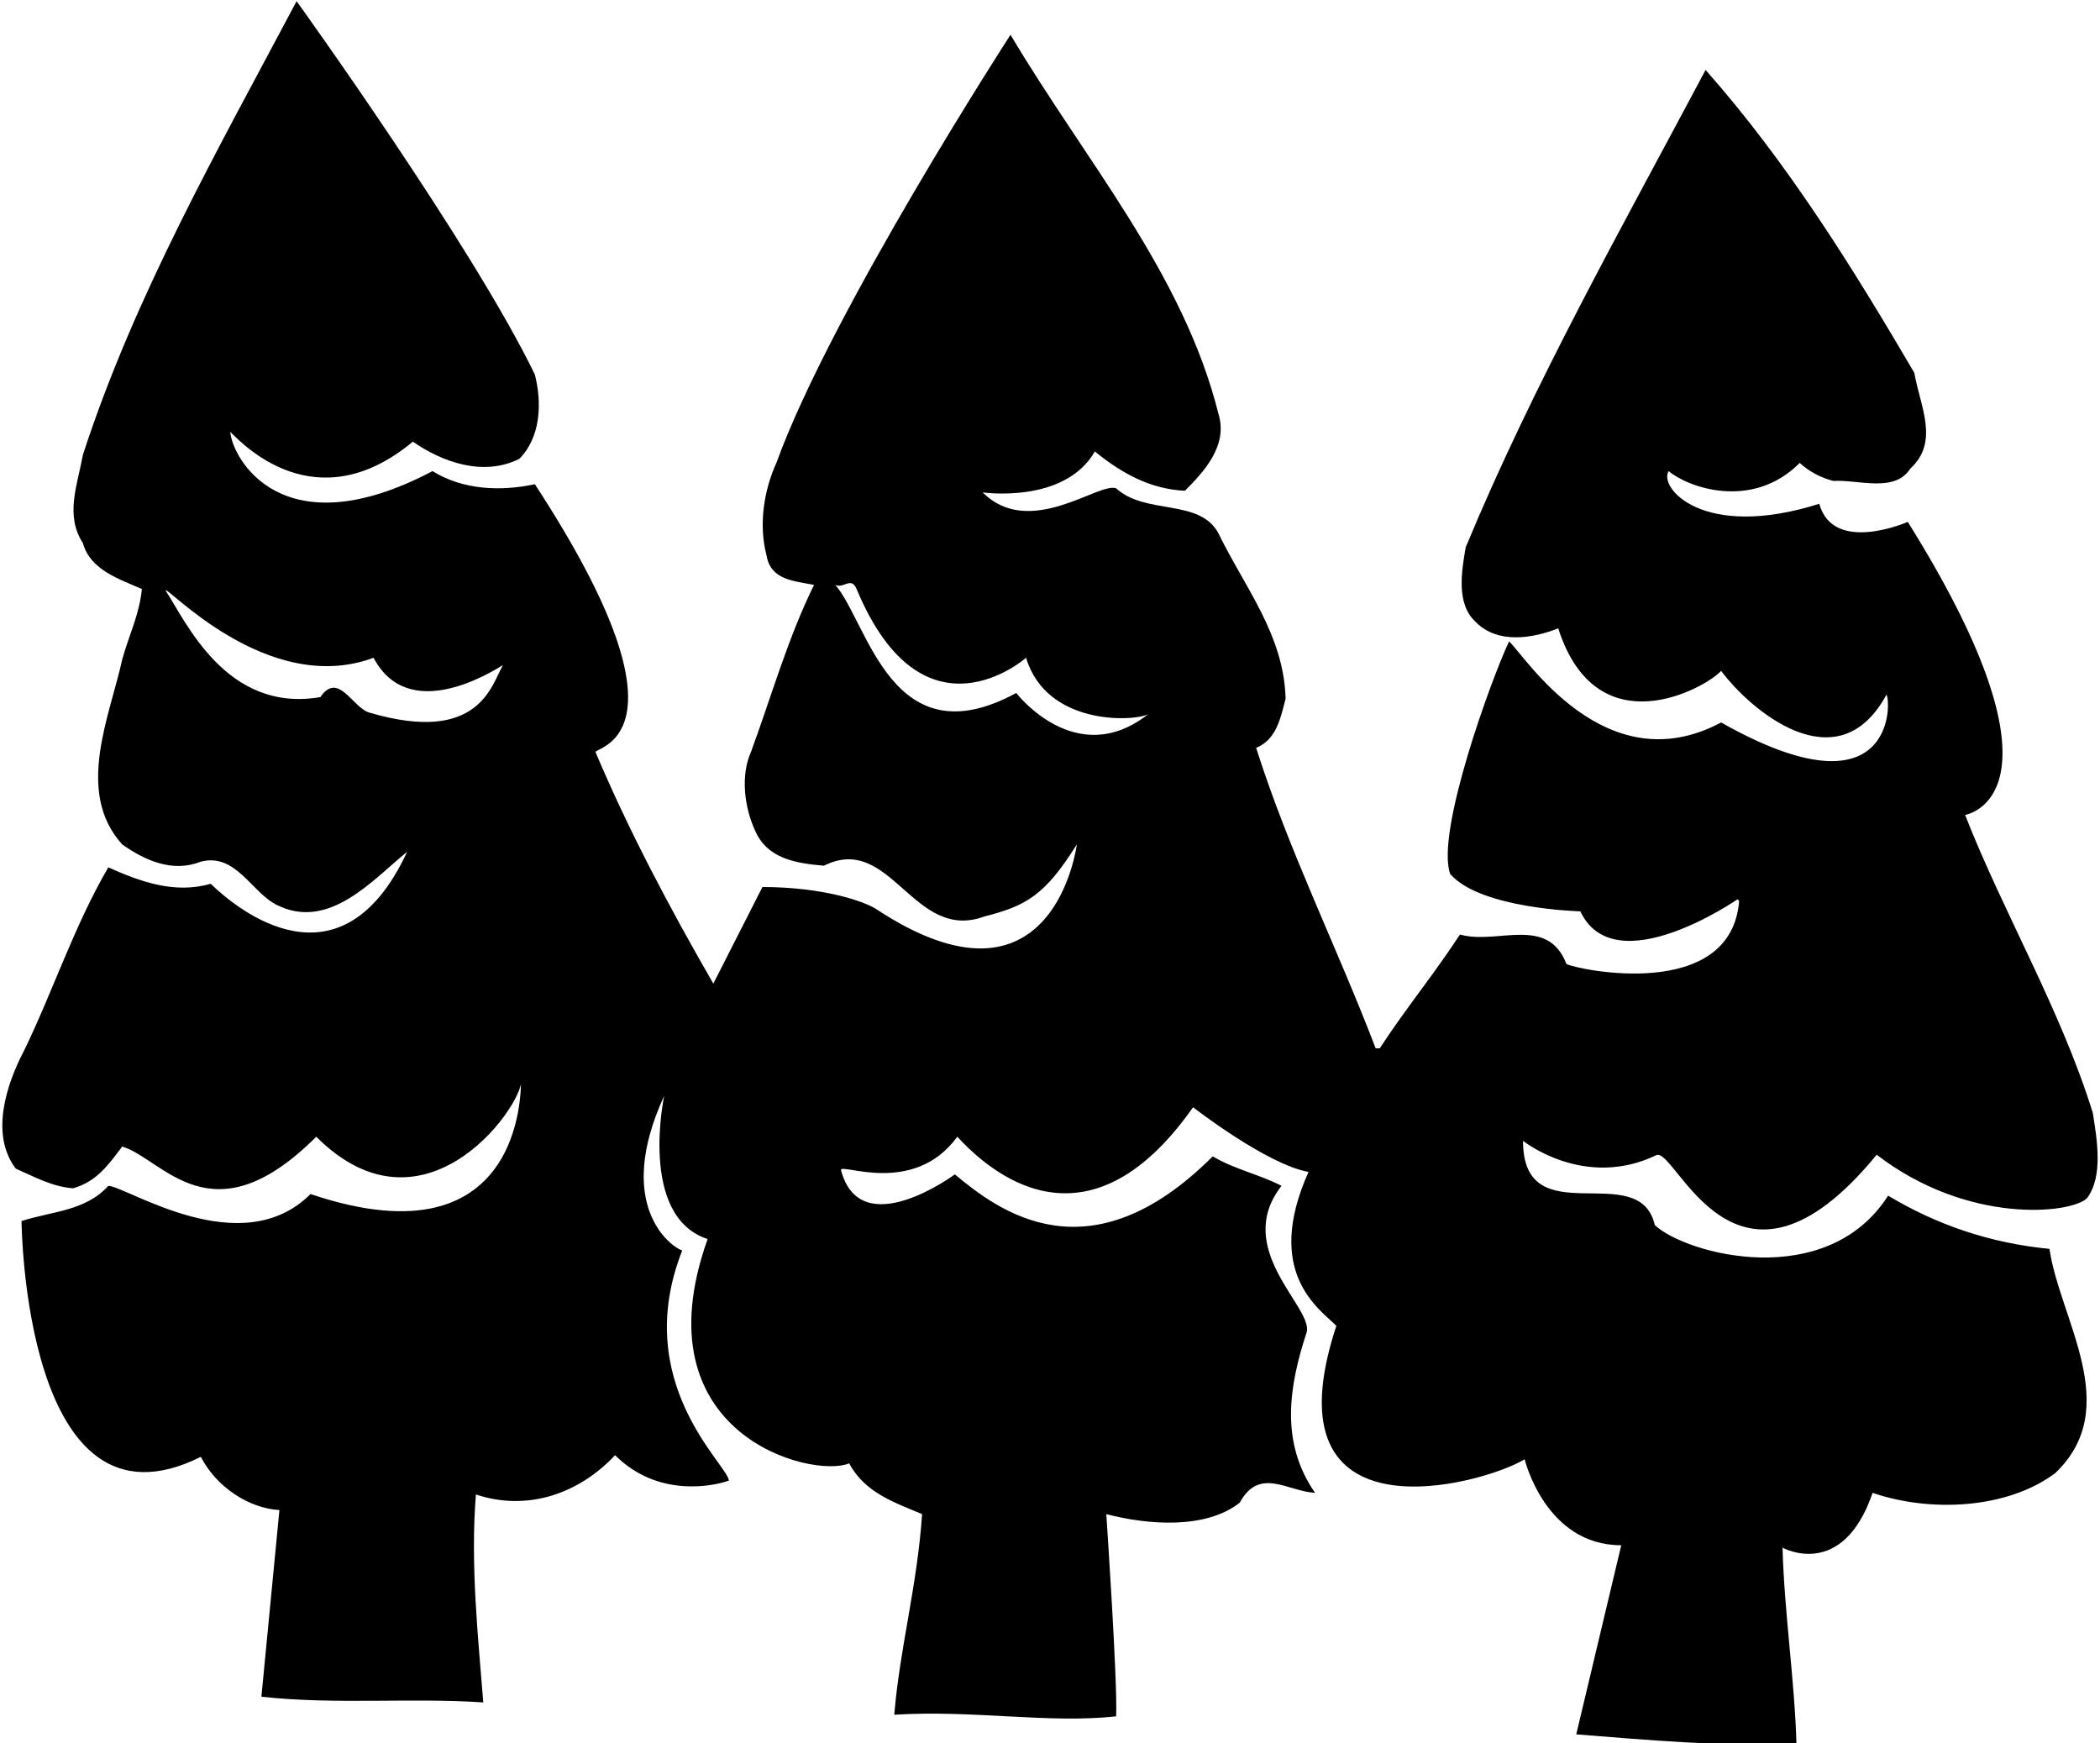 <?xml version="1.0" encoding="UTF-8"?>
<svg xmlns="http://www.w3.org/2000/svg" xmlns:xlink="http://www.w3.org/1999/xlink" width="530pt" height="440pt" viewBox="0 0 530 440" version="1.1">
<g id="surface1">
<path style=" stroke:none;fill-rule:nonzero;fill:rgb(0%,0%,0%);fill-opacity:1;" d="M 134.984 94.52 C 136.848 101.754 136.434 110.43 131.062 115.805 C 121.969 120.348 111.637 116.629 104.199 111.465 C 79.766 131.766 61.223 112.082 58.121 108.984 C 58.535 115.391 71 139 109.16 118.902 C 116.805 123.652 126.309 124.066 134.984 122.207 C 176 185 151.102 188.324 150.277 189.773 C 158.746 209.816 169.078 229.238 180.031 248.246 L 192.426 223.867 C 208 223.867 218.34 227.594 221.148 229.445 C 266 259 271.77 213.121 271.77 213.121 C 263.711 226 258.961 228.617 248.422 231.305 C 230.445 237.914 224.867 210.02 207.926 218.492 C 201.105 217.875 193.668 216.84 190.566 209.609 C 187.883 203.824 186.848 195.766 189.535 189.773 C 194.699 175.723 198.832 161.055 205.445 147.621 C 200.277 146.59 194.492 146.383 193.461 140.184 C 191.395 132.332 192.84 123.652 195.941 116.836 C 209.785 78.609 255.035 8.77 255.035 8.77 C 273.629 40.18 298.633 68.898 307.516 104.438 C 309.996 112.496 303.797 119.109 299.047 123.859 C 290.16 123.445 282.93 119.312 276.316 113.941 C 268.672 127.266 248.008 124.273 248.008 124.273 C 259.867 136.133 277.352 121.59 281.688 123.238 C 289.125 130.059 302.766 125.719 307.516 134.605 C 314.129 148.242 324.047 160.227 324.461 176.344 C 323.219 181.094 322.188 186.676 317.02 188.738 C 325.285 214.773 337.477 239.156 347.188 264.57 L 348.223 264.57 C 354.836 254.445 361.855 245.977 368.469 235.852 C 377.77 238.535 390.578 230.891 395.332 243.289 C 398.016 244.734 436.859 253 438.93 227.379 L 438.516 226.965 C 438.516 226.965 407.523 248.406 398.844 230 C 398.844 230 373.598 229.402 365.988 220.559 C 362.27 210.02 376.527 170.973 380.867 161.879 C 384.793 165.391 405 198 434.383 182.336 C 478 207 477.359 177.375 476.117 175.309 C 463.73 198.18 441.613 179.027 434.383 169.316 C 430.457 173.656 403 189 393.266 158.574 C 387.066 161.055 377.973 162.703 372.395 156.922 C 367.438 152.375 368.883 144.109 369.918 138.117 C 387.066 96.793 409.383 57.328 430.457 17.656 C 451.117 41.004 467.648 67.66 483.145 94.105 C 484.594 102.578 489.551 111.465 482.113 118.281 C 478.188 124.48 468.887 120.969 462.688 121.383 C 459.59 120.555 456.699 119.109 454.219 116.836 C 442.027 129.027 425.703 122.828 421.156 118.902 C 418.473 122.828 429.508 136.508 459.148 127.148 C 462.688 140 481.492 131.711 481.492 131.711 C 521 195 500.707 204.648 495.957 205.684 C 505.668 230.48 520.133 254.859 528.188 280.895 C 529.223 287.504 530.875 296.805 526.742 302.383 C 522.816 306.309 496.789 309.211 473.641 291.434 C 437.965 334.965 422.934 289.184 418.016 291.547 C 399.824 300.297 384.379 287.918 384.379 287.918 C 384.379 312 413.723 292.051 417.645 309.199 C 425.703 316.641 461 326 476.531 301.762 C 488.93 309.199 502.359 313.746 517.238 315.191 C 519.926 333.172 536.039 355.277 518.684 371.805 C 506.492 380.898 487.07 381.727 472.609 376.766 C 465 399 449.879 390.609 449.879 390.609 C 450.293 406.727 452.98 424.496 453.391 440.199 C 434.797 440.82 415.992 439.168 397.812 437.719 L 409.176 389.992 C 390 389.992 384.793 368.297 384.793 368.297 C 374.254 374.699 319 390 337.27 334.613 C 332.93 330.277 318.883 321.184 330.246 295.77 C 319.707 293.91 301.109 279.449 301.109 279.449 C 274 318 249.246 295.148 241.605 286.887 C 230.461 302.164 211.699 293.234 212.262 295.355 C 217.223 314 240.984 296.391 240.984 296.391 C 252.141 305.688 274.957 322.957 306.07 291.848 C 311.648 295.148 317.848 296.391 323.426 299.281 C 311.109 315.109 331.07 329.656 329.832 336.062 C 325.285 349.906 323.012 363.957 331.898 376.766 C 324.871 376.352 317.848 370.156 312.887 379.246 C 304.211 386.066 289.539 384.828 279.211 382.137 C 279.211 382.137 282.102 424.703 281.688 433.176 C 264.539 435.035 245.734 431.52 225.691 432.762 C 227.141 415.609 231.48 400.324 232.719 382.137 C 225.898 379.246 218.254 376.766 214.328 369.328 C 204.824 373.254 161 362 178.586 312.715 C 161.078 306.973 167.633 276.555 167.633 276.555 C 155 304 169.078 314.574 172.18 315.605 C 159 349 183.75 369.738 183.957 373.668 C 180.031 375.113 165.984 378.016 155.234 367.262 C 146.145 376.973 133.129 381.52 120.109 377.18 C 118.664 394.949 120.73 413.754 121.969 429.66 C 103.785 428.422 84.777 430.281 65.973 428.219 L 70.52 381.105 C 62.875 380.695 54.609 375.32 50.684 367.676 C 6 390 5.434 308.168 5.434 308.168 C 13.078 305.688 21.551 305.688 27.336 299.281 C 32.09 299.488 60.859 318.859 78.371 301.352 C 133.898 320.102 131.473 272.008 131.473 272.008 C 133.539 276.762 107.965 315.035 79.816 286.887 C 53.352 313.352 41.18 292.465 30.848 289.363 C 27.129 294.324 24.234 298.25 18.453 299.902 C 13.078 299.488 8.738 297.012 3.988 294.945 C -2.625 286.266 1.715 273.453 6.055 265.191 C 13.492 249.898 18.656 233.781 27.336 218.906 C 35.188 222.418 44.074 225.727 53.164 223.039 C 59.984 229.648 86 251 102.754 214.98 C 94.281 221.801 83.125 235.023 69.902 228.41 C 63.496 225.312 59.57 215.188 50.684 217.461 C 43.453 220.352 36.426 217.047 30.848 213.121 C 18.863 199.898 27.75 180.684 30.848 166.426 C 32.5 160.434 35.188 155.062 35.809 148.656 C 30.227 146.176 22.789 143.902 20.93 137.086 C 16.387 130.059 19.484 122.621 20.93 114.77 C 33.949 74.684 55.023 37.699 74.859 0.301 C 74.859 0.301 119.074 61.668 134.984 94.52 Z M 216.188 148.656 C 214.828 145.395 212.883 148.656 210.816 147.621 C 219.082 157.129 225 192 256.48 174.895 C 256.48 174.895 271.547 194.547 289.746 180.27 C 286.027 182.129 264.125 183.16 258.961 166.012 C 258.961 166.012 233 189 216.188 148.656 Z M 41.801 149.066 C 46.758 156.508 57 180.062 80.852 175.93 C 85.398 169.316 88.895 178.578 93.246 179.855 C 121 188 124.035 172.828 126.93 167.871 C 123.828 169.73 103.113 182.746 94.281 166.012 C 67.406 175.996 41.594 147.211 41.801 149.066 "/>
</g>
</svg>
